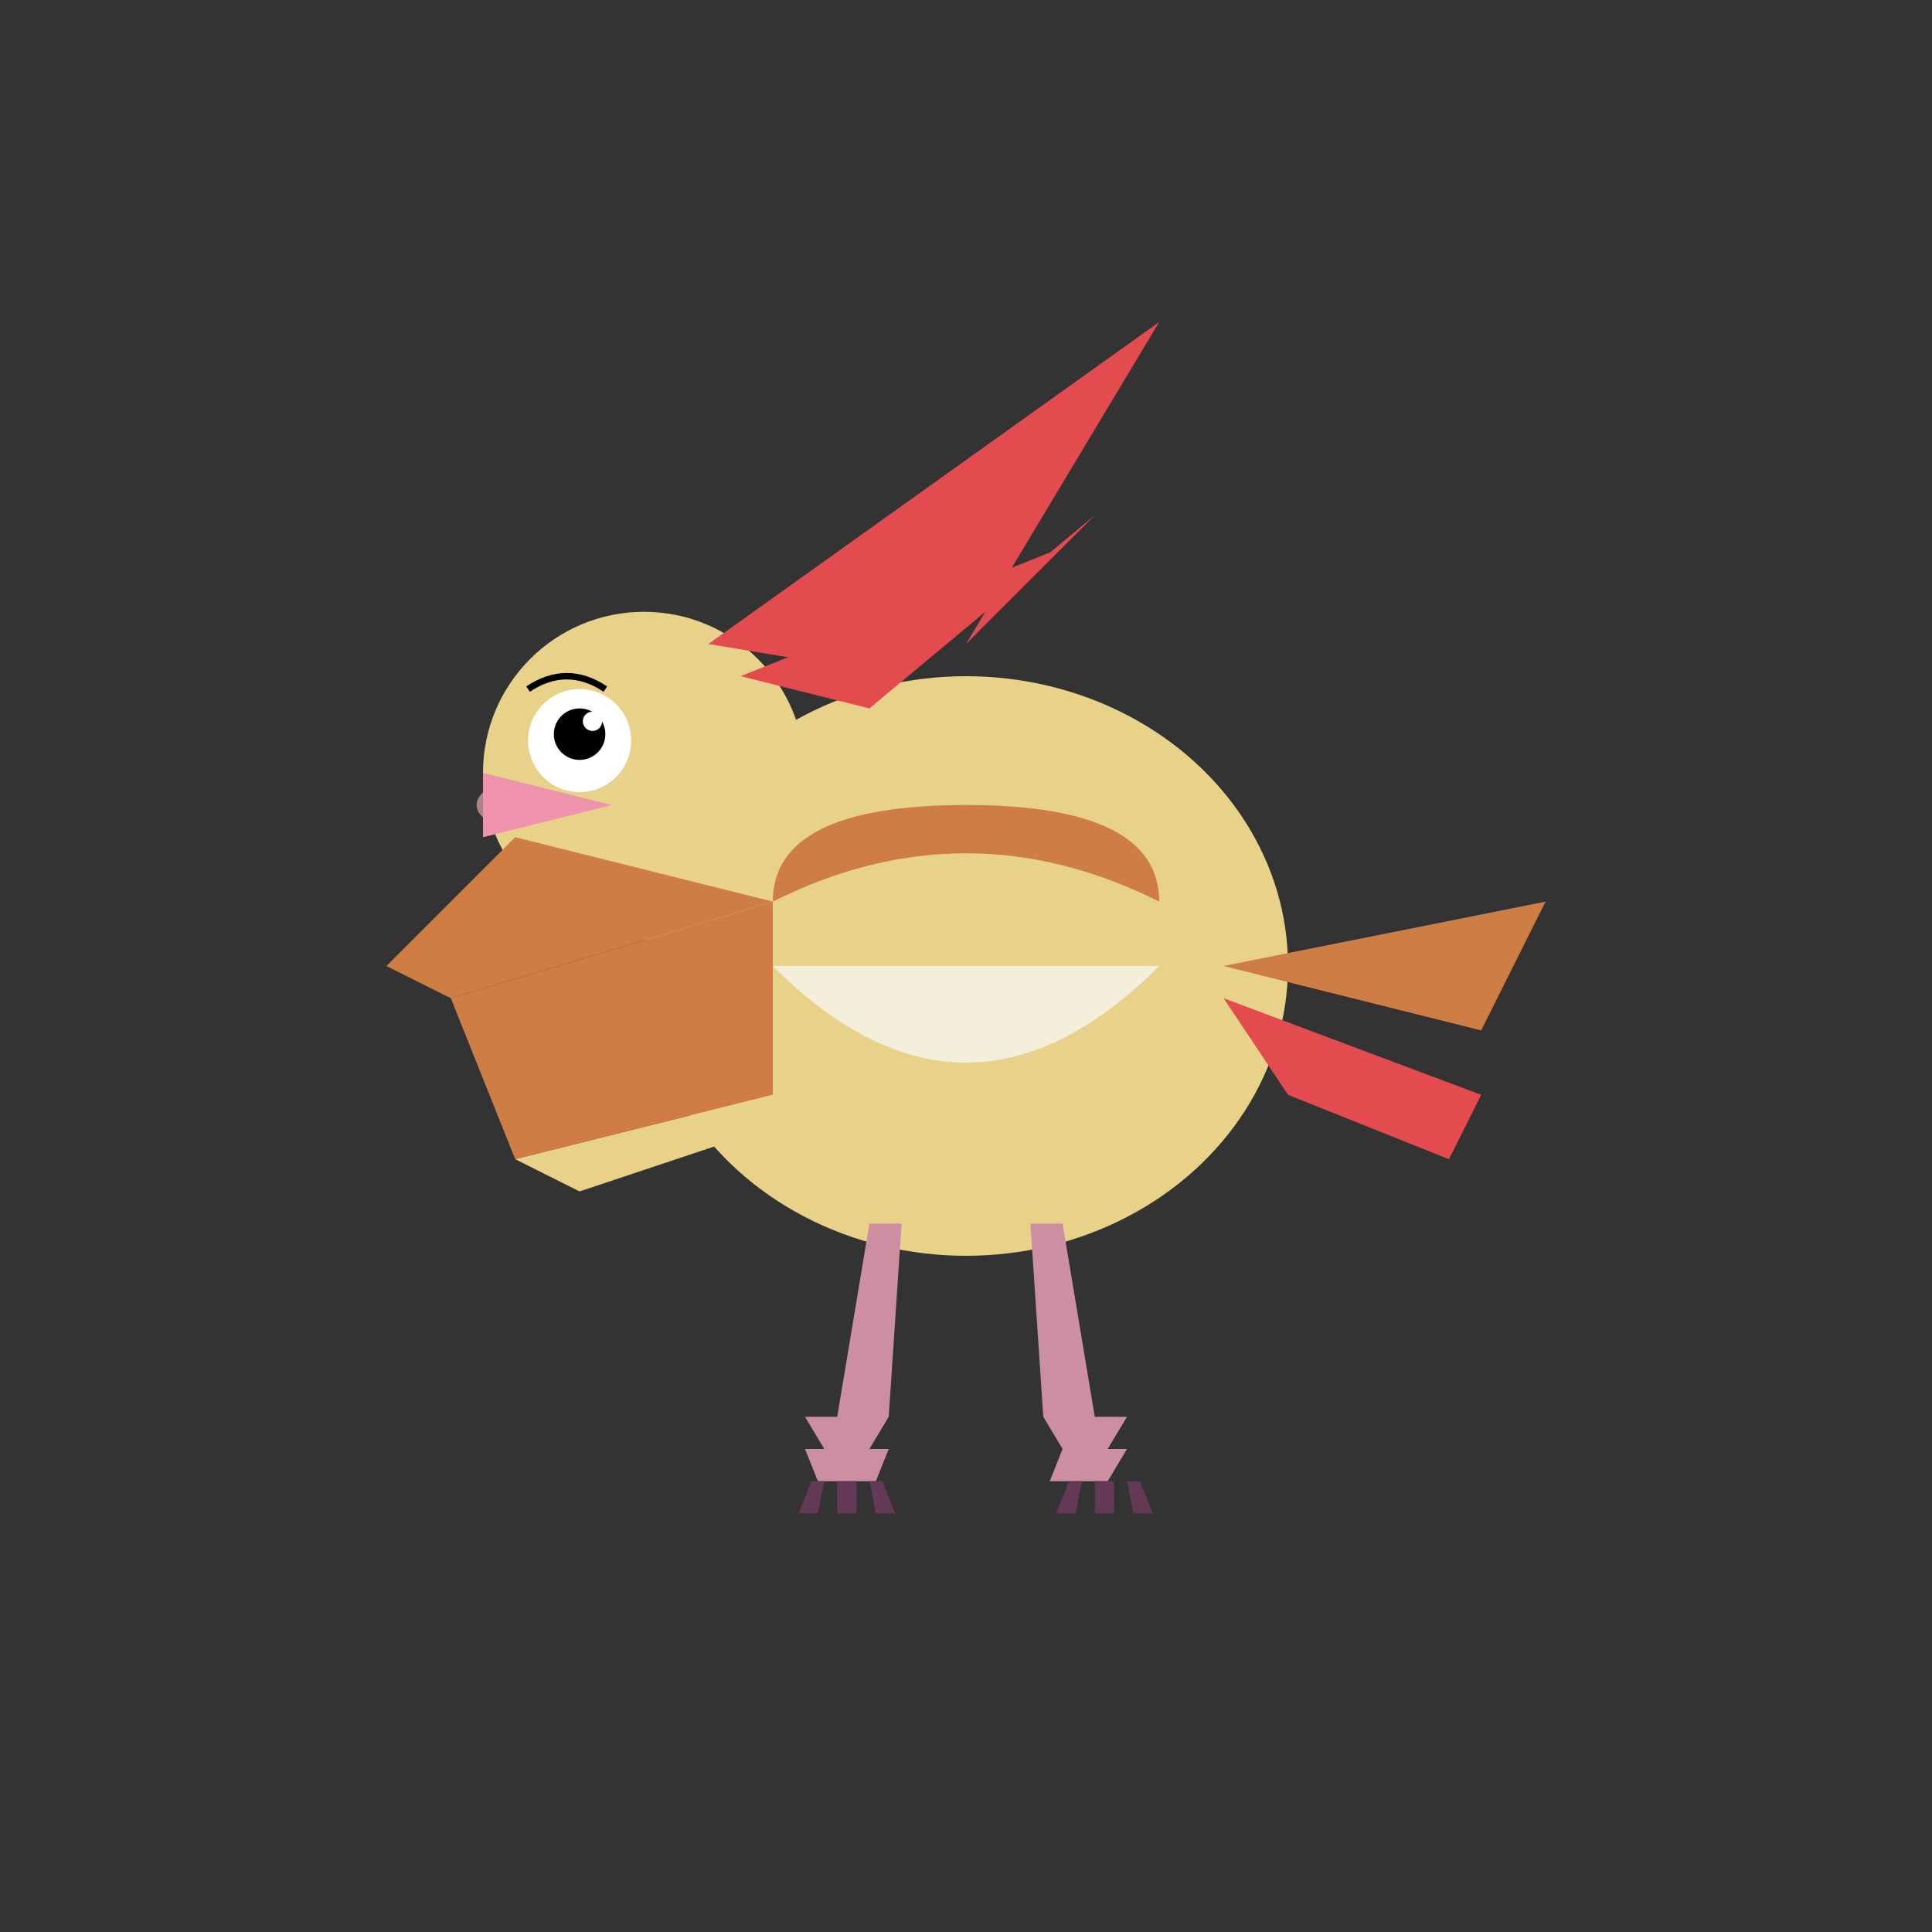 <svg xmlns="http://www.w3.org/2000/svg" viewBox="0 0 300 300">
  <rect x="0" y="0" width="300" height="300" fill="#333333" stroke="none"/>
  <style>
    .head-crest {
      animation: crestWave 3s ease-in-out infinite;
      transform-origin: 120px 90px;
    }
    .wing {
      animation: wingFlap 2.5s ease-in-out infinite;
      transform-origin: 150px 150px;
    }
    .tail {
      animation: tailWag 3s ease-in-out infinite alternate;
      transform-origin: 190px 170px;
    }
    .body {
      animation: bodyBob 2s ease-in-out infinite;
    }
    .beak {
      animation: beakOpen 4s ease-in-out infinite;
      transform-origin: 95px 120px;
    }
    @keyframes crestWave {
      0%, 100% { transform: rotate(0deg); }
      50% { transform: rotate(-8deg); }
    }
    @keyframes wingFlap {
      0%, 100% { transform: translate(0, 0) rotate(0deg); }
      50% { transform: translate(0, -10px) rotate(15deg); }
    }
    @keyframes tailWag {
      0% { transform: rotate(-5deg); }
      100% { transform: rotate(5deg); }
    }
    @keyframes bodyBob {
      0%, 100% { transform: translateY(0); }
      50% { transform: translateY(-5px); }
    }
    @keyframes beakOpen {
      0%, 40%, 60%, 100% { transform: rotate(0deg); }
      50% { transform: rotate(-10deg); }
    }
  </style>

  <!-- Body -->
  <g class="body">
    <ellipse cx="150" cy="150" rx="50" ry="45" fill="#E8D28A" />
    
    <!-- Breast -->
    <path d="M120 150 Q150 180 180 150" fill="#F4EFDA" />
    
    <!-- Back -->
    <path d="M120 140 Q150 125 180 140 Q180 125 150 125 Q120 125 120 140" fill="#CE7E44" />
    
    <!-- Left leg -->
    <path d="M135 190 L130 220 L125 220 L128 225 L135 225 L138 220 L140 190" fill="#CB8FA1" />
    <path d="M125 225 L127 230 L136 230 L138 225" fill="#CB8FA1" />
    
    <!-- Right leg -->
    <path d="M165 190 L170 220 L175 220 L172 225 L165 225 L162 220 L160 190" fill="#CB8FA1" />
    <path d="M165 225 L163 230 L172 230 L175 225" fill="#CB8FA1" />
    
    <!-- Left claw -->
    <path d="M126 230 L124 235 L127 235 L128 230" fill="#633956" />
    <path d="M130 230 L130 235 L133 235 L133 230" fill="#633956" />
    <path d="M135 230 L136 235 L139 235 L137 230" fill="#633956" />
    
    <!-- Right claw -->
    <path d="M166 230 L164 235 L167 235 L168 230" fill="#633956" />
    <path d="M170 230 L170 235 L173 235 L173 230" fill="#633956" />
    <path d="M175 230 L176 235 L179 235 L177 230" fill="#633956" />
  </g>
  
  <!-- Head -->
  <g>
    <!-- Cute blush marks -->
    <ellipse cx="80" cy="125" rx="6" ry="3.5" fill="#FFB6C1" opacity="0.6" />
    <circle cx="100" cy="120" r="25" fill="#E8D28A" />
    
    <!-- Eye - bigger and cuter -->
    <circle cx="90" cy="115" r="8" fill="white" />
    <circle cx="90" cy="114" r="4" fill="black" />
    <circle cx="92" cy="112" r="1.5" fill="white" />
    
    <!-- Eyebrow - softer -->
    <path d="M82 107 Q88 103 94 107" stroke="black" stroke-width="1" fill="none" />
    
    <!-- Beak -->
    <g class="beak">
      <path d="M75 120 L95 125 L75 130 Z" fill="#F093AC" />
    </g>
    
    <!-- Head crest -->
    <g class="head-crest">
      <path d="M110 100 L180 50 L150 100 L170 80 L140 105" fill="#E34B4F" />
      <path d="M115 105 L165 85 L135 110" fill="#E34B4F" />
    </g>
  </g>
  
  <!-- Wings -->
  <g class="wing">
    <!-- Left wing (front view) -->
    <path d="M120 140 L70 155 L80 180 L120 170" fill="#CE7E44" />
    <path d="M120 140 L80 130 L60 150 L70 155" fill="#CE7E44" />
    <path d="M80 180 L90 185 L120 175 L120 170" fill="#E8D28A" />
    
    <!-- Right wing (hidden/back) implied by body shape -->
  </g>
  
  <!-- Tail -->
  <g class="tail">
    <path d="M190 150 L240 140 L230 160 L210 155" fill="#CE7E44" />
    <path d="M190 155 L230 170 L225 180 L200 170" fill="#E34B4F" />
  </g>
</svg>
